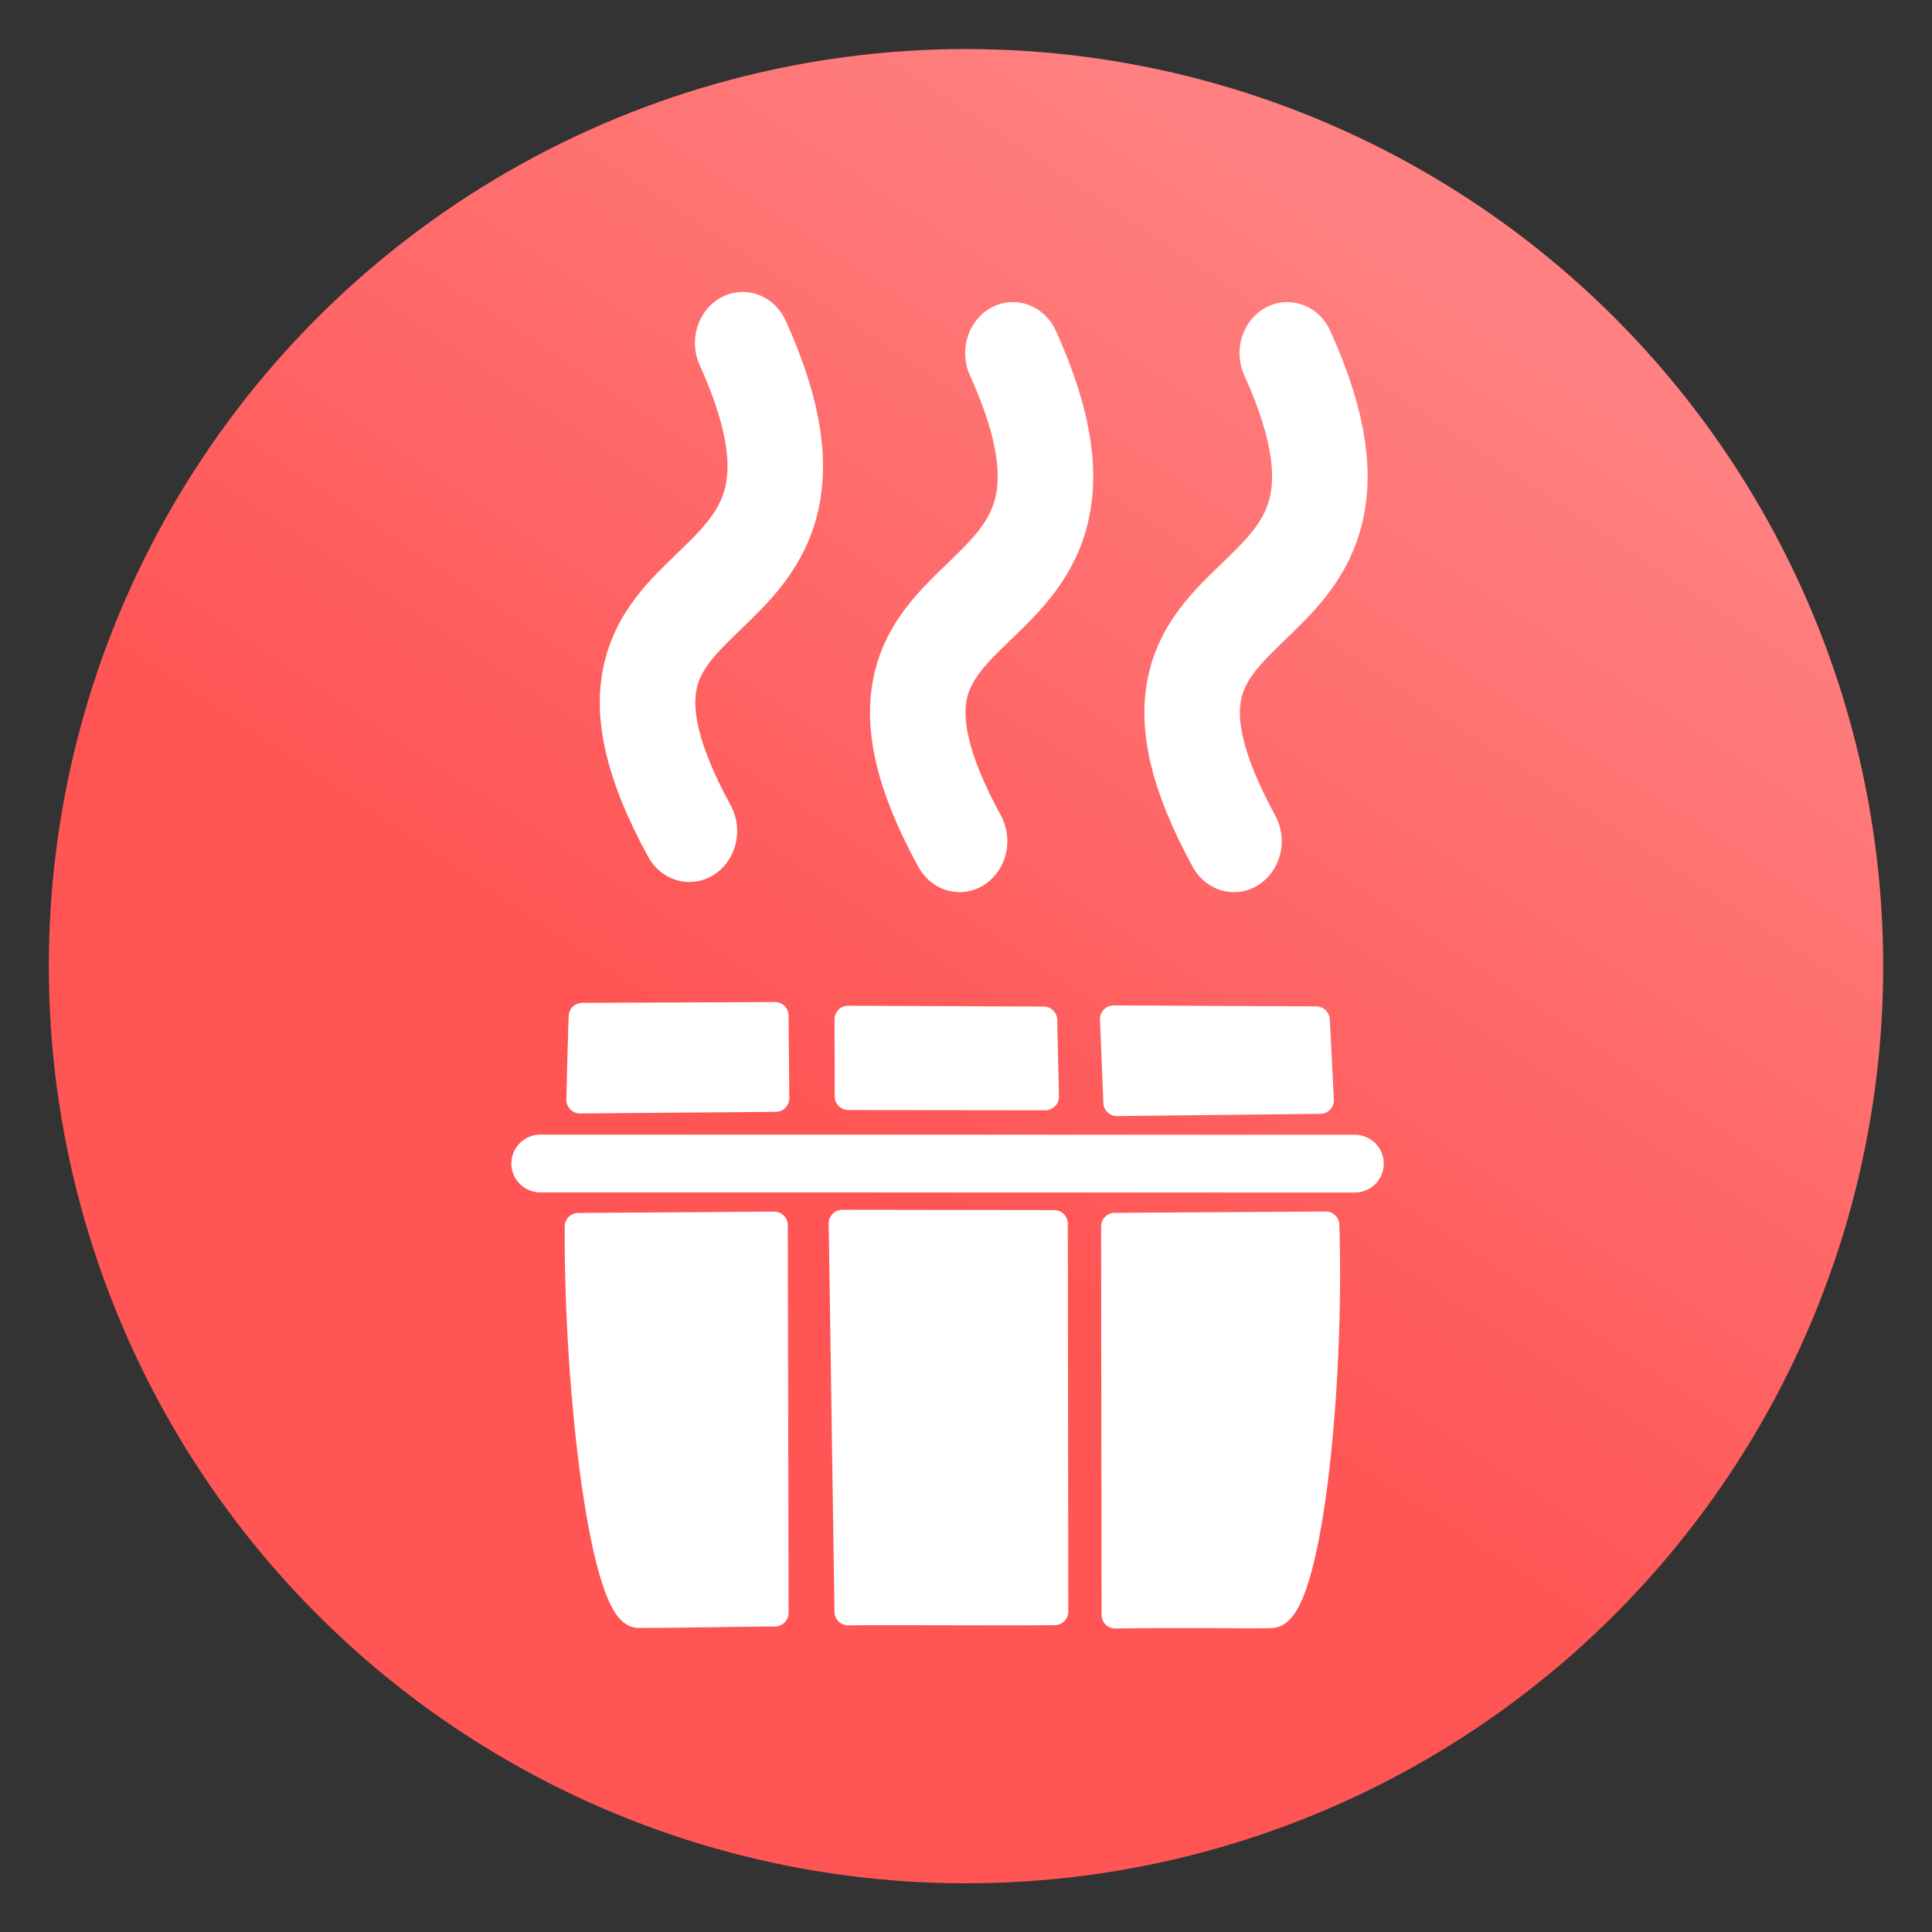<svg version="1.1" viewBox="0 0 64 64" xmlns="http://www.w3.org/2000/svg">
 <rect x="0" y="0" width="64" height="64" fill="#333333" stroke="none"/>
 <defs>
  <linearGradient id="innoGradSauna" x1="29.5" x2="44.125" y1="1025.5" y2="1003.4" gradientTransform="matrix(1.288 0 0 1.29 -9.225 -1284.7)" gradientUnits="userSpaceOnUse">
   <stop stop-color="#f55" offset="0"/>
   <stop stop-color="#ff8080" offset="1"/>
  </linearGradient>
 </defs>
 <ellipse cx="32" cy="32.006" rx="30.383" ry="30.381" fill="url(#innoGradSauna)" fill-rule="evenodd"/>
 <g stroke="#fff" stroke-linecap="round" stroke-linejoin="round">
  <path d="m19.288 33.671s-0.04 1.092-0.076 2.763l6.484-0.052-0.023-2.738z" fill="#fff" stroke-dashoffset="5.4" stroke-width=".9"/>
  <g transform="matrix(1.239 0 0 1.323 -7.721 -6.915)" fill="none" stroke-width="2.554">
   <path d="m24.663 26.034c-4.208-7.218 5.078-4.661 1.426-12.22"/>
   <path d="m31.887 26.288c-4.208-7.218 5.078-4.661 1.426-12.22"/>
   <path d="m39.223 26.288c-4.208-7.218 5.078-4.661 1.426-12.22"/>
  </g>
  <path d="m17.897 38.543 26.985 0.004" fill="none" stroke-dashoffset="5.4" stroke-width="1.914"/>
 </g>
 <g fill="#fff" stroke="#fff" stroke-dashoffset="5.4" stroke-linecap="round" stroke-linejoin="round" stroke-width=".9">
  <path d="m43.737 36.447c-0.074-1.462-0.135-2.659-0.135-2.659l-6.714-0.032 0.112 2.765z"/>
  <path d="m28.093 53.391c1.695-0.017 5.185 0.015 6.846-0.006l-0.016-12.849-7.021-0.01z"/>
  <path d="m19.156 40.631c-0.027 5.691 0.872 12.839 1.992 12.847 0.931 0.007 2.575-0.036 4.525-0.049l-0.025-12.843z"/>
  <path d="m34.629 36.329-0.057-2.535-6.476-0.027 0.006 2.555z"/>
  <path d="m36.941 53.496c2.593-0.038 4.572 0.013 5.183-0.013 1.187-0.051 1.968-7.328 1.794-12.9l-6.993 0.044z"/>
 </g>
</svg>
